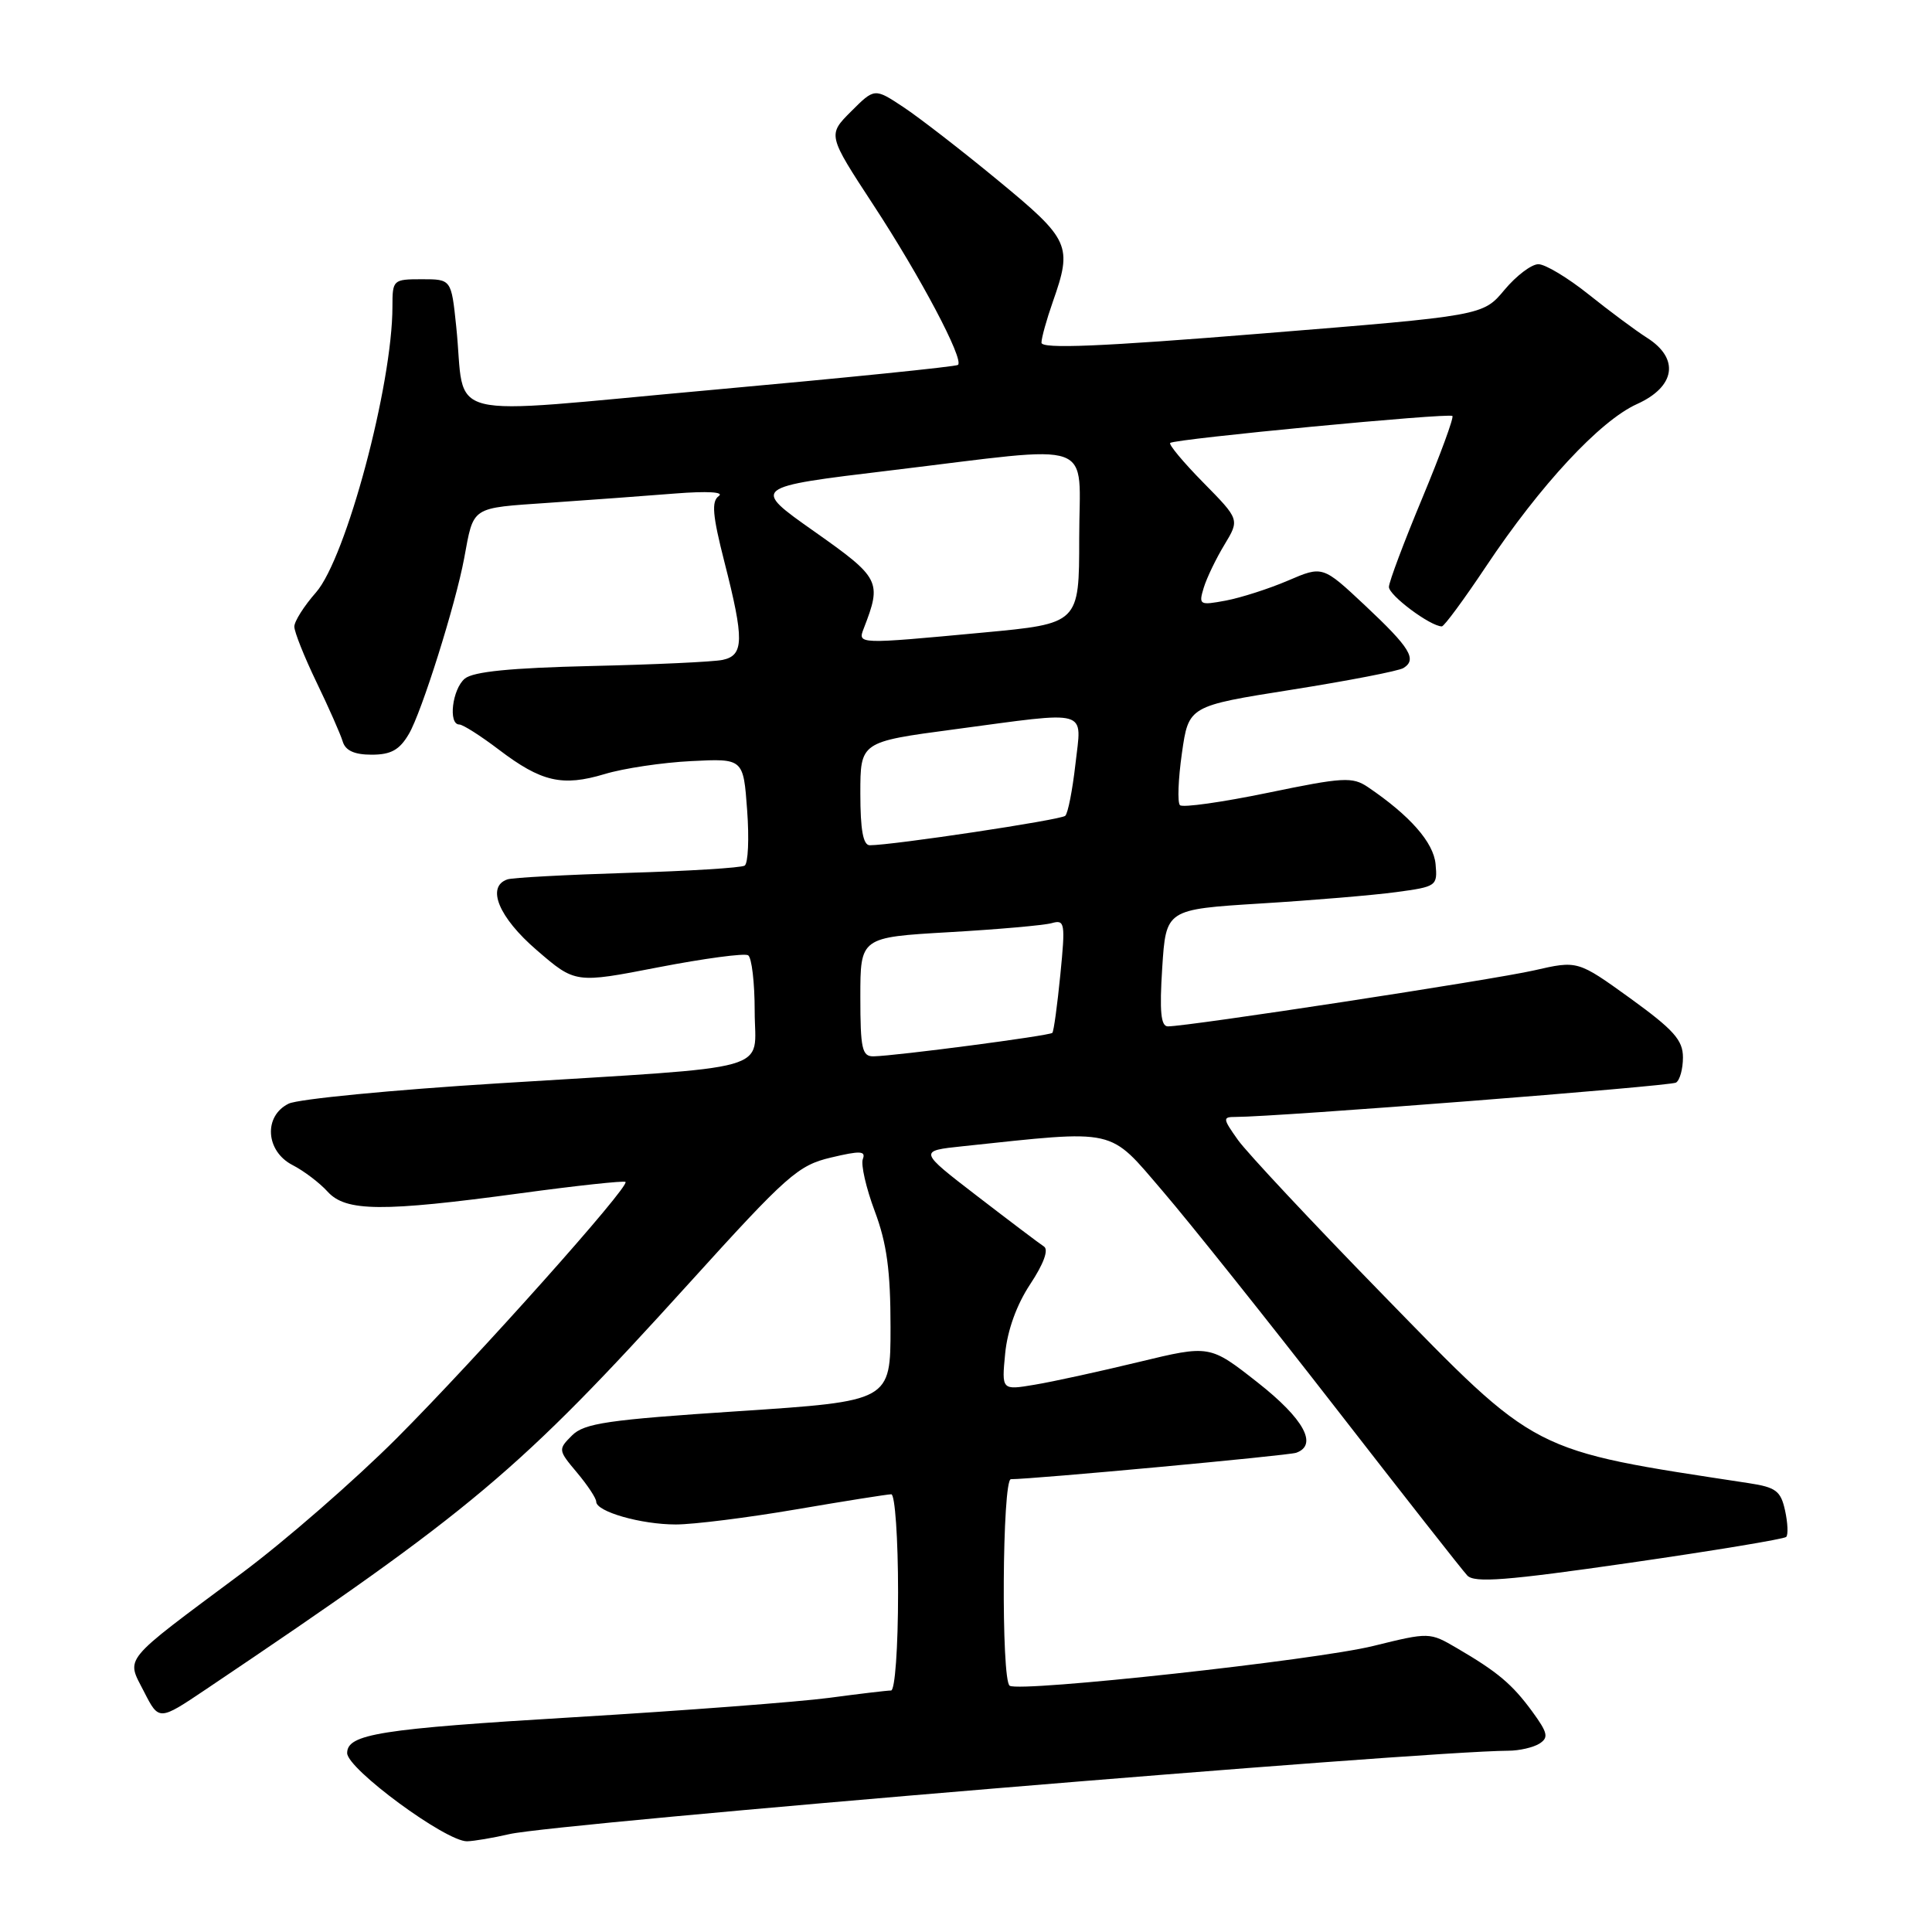 <?xml version="1.0" encoding="UTF-8" standalone="no"?>
<!DOCTYPE svg PUBLIC "-//W3C//DTD SVG 1.1//EN" "http://www.w3.org/Graphics/SVG/1.1/DTD/svg11.dtd" >
<svg xmlns="http://www.w3.org/2000/svg" xmlns:xlink="http://www.w3.org/1999/xlink" version="1.1" viewBox="0 0 256 256">
 <g >
 <path fill="currentColor"
d=" M 67.50 243.03 C 73.66 241.60 188.13 232.05 199.85 231.98 C 201.31 231.98 203.16 231.55 203.98 231.04 C 205.23 230.24 205.09 229.61 203.04 226.80 C 200.38 223.17 198.47 221.55 193.04 218.38 C 189.43 216.27 189.39 216.27 181.96 218.10 C 174.36 219.98 135.22 224.26 133.79 223.37 C 132.64 222.66 132.80 196.00 133.95 196.00 C 136.90 196.00 170.71 192.87 171.75 192.50 C 174.67 191.47 172.77 188.00 166.65 183.19 C 160.30 178.20 160.30 178.20 150.90 180.47 C 145.73 181.72 139.53 183.08 137.11 183.48 C 132.72 184.22 132.72 184.22 133.19 179.35 C 133.49 176.26 134.71 172.88 136.51 170.16 C 138.29 167.47 138.98 165.59 138.33 165.17 C 137.76 164.80 133.79 161.80 129.50 158.50 C 121.70 152.50 121.70 152.50 127.60 151.88 C 148.23 149.70 146.81 149.38 154.07 157.84 C 157.68 162.05 167.97 174.95 176.94 186.50 C 185.91 198.05 193.77 208.07 194.42 208.76 C 195.36 209.77 199.61 209.44 215.89 207.09 C 227.05 205.48 236.41 203.93 236.68 203.65 C 236.96 203.37 236.89 201.80 236.53 200.15 C 235.96 197.55 235.32 197.07 231.69 196.52 C 202.63 192.09 203.88 192.74 183.11 171.43 C 173.82 161.91 165.24 152.74 164.04 151.06 C 162.01 148.20 161.99 148.00 163.71 148.00 C 169.13 148.00 221.30 143.93 222.08 143.45 C 222.59 143.14 223.00 141.63 223.00 140.11 C 223.00 137.82 221.77 136.45 216.03 132.29 C 209.05 127.26 209.05 127.26 203.28 128.58 C 197.86 129.82 157.47 136.00 154.75 136.00 C 153.82 136.00 153.63 134.04 154.00 128.25 C 154.50 120.50 154.50 120.50 167.00 119.72 C 173.88 119.30 181.97 118.62 185.00 118.21 C 190.36 117.49 190.49 117.40 190.22 114.49 C 189.95 111.62 186.83 108.07 181.25 104.29 C 179.20 102.91 177.98 102.98 167.99 105.05 C 161.94 106.30 156.70 107.04 156.35 106.69 C 156.00 106.34 156.12 103.24 156.61 99.80 C 157.50 93.55 157.50 93.55 171.16 91.39 C 178.67 90.20 185.33 88.91 185.96 88.52 C 187.80 87.38 186.85 85.83 180.88 80.23 C 175.26 74.96 175.26 74.96 170.67 76.93 C 168.15 78.01 164.44 79.20 162.43 79.58 C 158.94 80.23 158.81 80.16 159.50 77.88 C 159.90 76.57 161.14 74.00 162.25 72.17 C 164.26 68.84 164.26 68.84 159.44 63.94 C 156.79 61.25 154.82 58.88 155.06 58.69 C 155.73 58.15 192.02 54.68 192.45 55.12 C 192.66 55.33 190.86 60.23 188.46 66.00 C 186.05 71.78 184.06 77.07 184.04 77.76 C 184.00 78.87 189.53 82.99 191.05 83.00 C 191.36 83.00 193.98 79.44 196.89 75.08 C 204.10 64.26 212.01 55.75 216.91 53.54 C 222.01 51.24 222.58 47.51 218.24 44.76 C 216.73 43.80 213.25 41.21 210.50 39.01 C 207.75 36.81 204.76 35.01 203.85 35.01 C 202.94 35.00 200.91 36.54 199.35 38.41 C 196.50 41.83 196.50 41.83 167.25 44.19 C 145.83 45.93 138.00 46.25 138.00 45.41 C 138.00 44.77 138.68 42.34 139.50 40.00 C 142.13 32.53 141.79 31.77 132.25 23.91 C 127.44 19.94 121.79 15.57 119.69 14.18 C 115.88 11.66 115.88 11.66 112.77 14.77 C 109.66 17.88 109.66 17.88 115.75 27.19 C 121.96 36.67 127.75 47.61 126.94 48.35 C 126.70 48.58 112.00 50.07 94.28 51.67 C 57.55 54.98 61.79 56.03 60.45 43.25 C 59.80 37.00 59.80 37.00 55.90 37.00 C 52.08 37.00 52.00 37.08 52.00 40.62 C 52.00 50.99 45.86 73.95 41.87 78.50 C 40.29 80.29 39.00 82.33 39.00 83.03 C 39.00 83.73 40.32 87.04 41.94 90.40 C 43.56 93.75 45.12 97.29 45.41 98.25 C 45.77 99.46 46.96 100.00 49.25 100.00 C 51.81 100.00 52.94 99.37 54.18 97.25 C 55.87 94.39 60.37 80.07 61.50 74.00 C 62.80 67.00 62.28 67.35 72.77 66.62 C 78.12 66.25 85.65 65.70 89.50 65.39 C 93.73 65.06 96.00 65.19 95.24 65.73 C 94.25 66.44 94.41 68.27 95.99 74.47 C 98.62 84.76 98.59 86.84 95.75 87.44 C 94.51 87.70 86.68 88.06 78.34 88.25 C 67.68 88.50 62.72 88.99 61.59 89.92 C 59.93 91.30 59.36 96.00 60.86 96.00 C 61.33 96.00 63.69 97.50 66.11 99.34 C 71.73 103.61 74.51 104.25 80.11 102.57 C 82.61 101.81 87.77 101.04 91.58 100.85 C 98.50 100.50 98.50 100.50 99.00 107.35 C 99.28 111.11 99.13 114.42 98.67 114.70 C 98.21 114.99 91.24 115.42 83.17 115.66 C 75.10 115.91 67.94 116.29 67.25 116.52 C 64.39 117.47 66.07 121.56 71.12 125.90 C 76.23 130.31 76.23 130.31 87.24 128.17 C 93.30 127.00 98.65 126.28 99.13 126.58 C 99.61 126.88 100.00 130.21 100.00 134.00 C 100.00 142.19 103.44 141.22 66.00 143.55 C 51.98 144.42 39.49 145.63 38.25 146.24 C 34.90 147.88 35.19 152.53 38.75 154.37 C 40.27 155.15 42.36 156.74 43.41 157.90 C 45.82 160.56 50.63 160.60 69.00 158.11 C 76.42 157.10 82.67 156.43 82.88 156.61 C 83.52 157.15 63.25 179.86 52.56 190.58 C 47.02 196.12 37.78 204.18 32.00 208.48 C 15.93 220.45 16.71 219.51 19.08 224.15 C 21.06 228.03 21.06 228.03 27.28 223.85 C 62.73 200.01 68.72 194.97 91.34 170.00 C 104.30 155.69 105.75 154.41 110.11 153.38 C 113.98 152.46 114.75 152.49 114.33 153.58 C 114.05 154.31 114.76 157.42 115.91 160.49 C 117.51 164.76 118.00 168.38 118.00 175.87 C 118.00 185.66 118.00 185.66 97.84 186.99 C 80.51 188.13 77.42 188.58 75.79 190.21 C 73.94 192.06 73.95 192.15 76.45 195.12 C 77.85 196.79 79.00 198.52 79.00 198.98 C 79.00 200.30 84.93 202.00 89.55 202.00 C 91.89 202.00 99.07 201.10 105.50 200.00 C 111.93 198.90 117.60 198.00 118.10 198.00 C 118.59 198.00 119.00 203.85 119.00 211.00 C 119.00 218.32 118.59 224.00 118.07 224.00 C 117.56 224.00 113.85 224.44 109.82 224.98 C 105.80 225.51 90.61 226.67 76.07 227.54 C 50.35 229.08 46.00 229.77 46.00 232.29 C 46.00 234.39 59.08 244.02 61.89 243.98 C 62.78 243.96 65.30 243.54 67.50 243.03 Z  M 114.00 132.10 C 114.00 124.20 114.00 124.20 125.75 123.52 C 132.21 123.15 138.34 122.61 139.36 122.32 C 141.10 121.83 141.18 122.28 140.50 129.15 C 140.10 133.19 139.63 136.66 139.44 136.86 C 139.09 137.24 118.74 139.91 115.75 139.97 C 114.23 140.00 114.00 138.97 114.00 132.10 Z  M 114.00 105.15 C 114.00 98.30 114.00 98.30 126.39 96.65 C 144.66 94.21 143.33 93.83 142.50 101.25 C 142.11 104.69 141.51 107.77 141.15 108.10 C 140.56 108.65 118.26 112.00 115.25 112.00 C 114.37 112.00 114.00 109.96 114.00 105.15 Z  M 114.46 83.25 C 116.87 77.03 116.64 76.59 107.88 70.41 C 99.56 64.55 99.56 64.55 118.03 62.33 C 145.84 58.99 143.00 57.97 143.00 71.32 C 143.00 82.63 143.00 82.63 130.25 83.82 C 113.54 85.38 113.64 85.38 114.46 83.25 Z "/>
</g>
</svg>